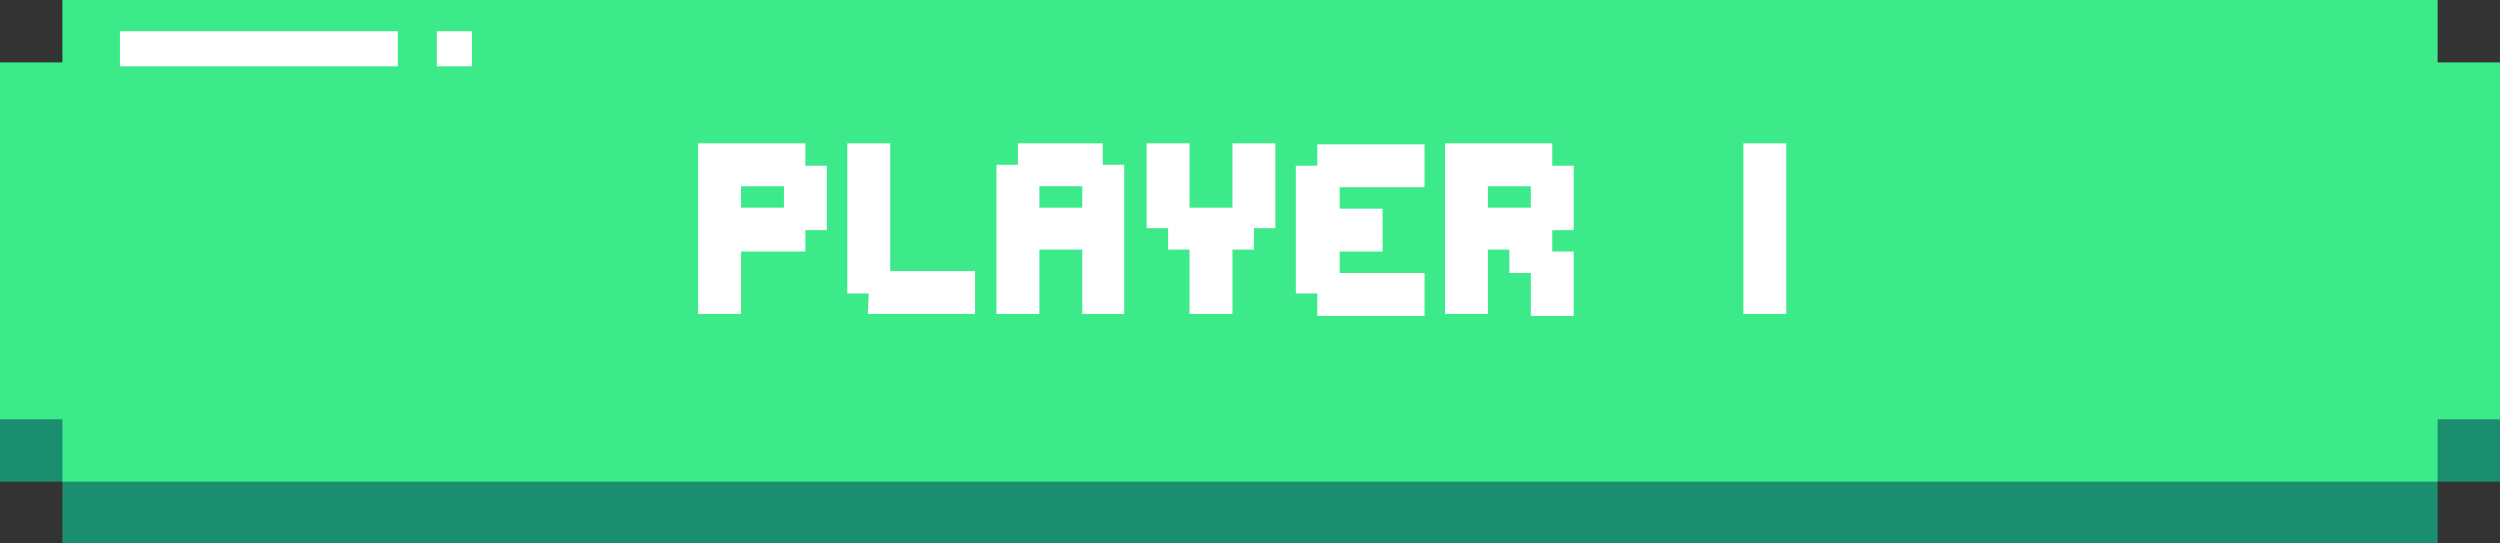 <!-- Generator: Adobe Illustrator 19.2.1, SVG Export Plug-In  -->
<svg version="1.1"
	 xmlns="http://www.w3.org/2000/svg" xmlns:xlink="http://www.w3.org/1999/xlink" xmlns:a="http://ns.adobe.com/AdobeSVGViewerExtensions/3.0/"
	 x="0px" y="0px" width="256.4px" height="55.7px" viewBox="0 0 256.4 55.7" style="enable-background:new 0 0 256.4 55.7;"
	 xml:space="preserve">
<rect x="0" y="0" width="256.4" height="55.7" fill="#333333" stroke="none"/>
<style type="text/css">
	.st0{fill:#1B8E6F;}
	.st1{fill:#3CEA8A;}
	.st2{fill:#FFFFFF;}
</style>
<defs>
</defs>
<g>
	<polygon class="st0" points="250,6.3 243.7,6.3 6.4,6.3 6.4,12.7 0,12.7 0,49.4 6.4,49.4 6.4,55.7 243.7,55.7 250,55.7 250,49.4
		256.4,49.4 256.4,12.7 250,12.7 	"/>
	<polygon class="st1" points="250,0 243.7,0 6.4,0 6.4,6.4 0,6.4 0,43 6.4,43 6.4,49.4 243.7,49.4 250,49.4 250,43 256.4,43
		256.4,6.4 250,6.4 	"/>
	<g>
		<path class="st2" d="M76,32.2h-4.4V14.7h11V17h2.2v6.6h-2.2v2.2H76C76,25.8,76,32.2,76,32.2z M76,21.3h4.4v-2.2H76V21.3z"/>
		<path class="st2" d="M89.1,30.1h-2.2V14.7h4.4v13.1h8.7v4.4h-11L89.1,30.1L89.1,30.1z"/>
		<path class="st2" d="M106.6,32.2h-4.4V16.9h2.2v-2.2h8.7v2.2h2.2v15.3H111v-6.6h-4.4L106.6,32.2L106.6,32.2z M111,21.3v-2.2h-4.4
			v2.2H111z"/>
		<path class="st2" d="M117.6,14.7h4.4v6.6h4.4v-6.6h4.4v8.7h-2.2v2.2h-2.2v6.6h-4.4v-6.6h-2.2v-2.2h-2.2v-8.7H117.6z"/>
		<path class="st2" d="M135.1,30.1h-2.2V17h2.2v-2.2h11v4.4h-8.7v2.2h4.4v4.4h-4.4v2.2h8.7v4.4h-11
			C135.1,32.3,135.1,30.1,135.1,30.1z"/>
		<path class="st2" d="M154.8,25.6h-2.2v6.6h-4.4V14.7h11V17h2.2v6.6h-2.2v2.2h2.2v6.6H157V28h-2.2V25.6z M152.6,21.3h4.4v-2.2h-4.4
			V21.3z"/>
		<path class="st2" d="M178.8,14.7h4.4v17.5h-4.4V14.7z"/>
	</g>
</g>
<g>
	<rect x="12.3" y="3.2" class="st2" width="28.5" height="3.6"/>
	<rect x="44.8" y="3.2" class="st2" width="3.6" height="3.6"/>
</g>
</svg>
